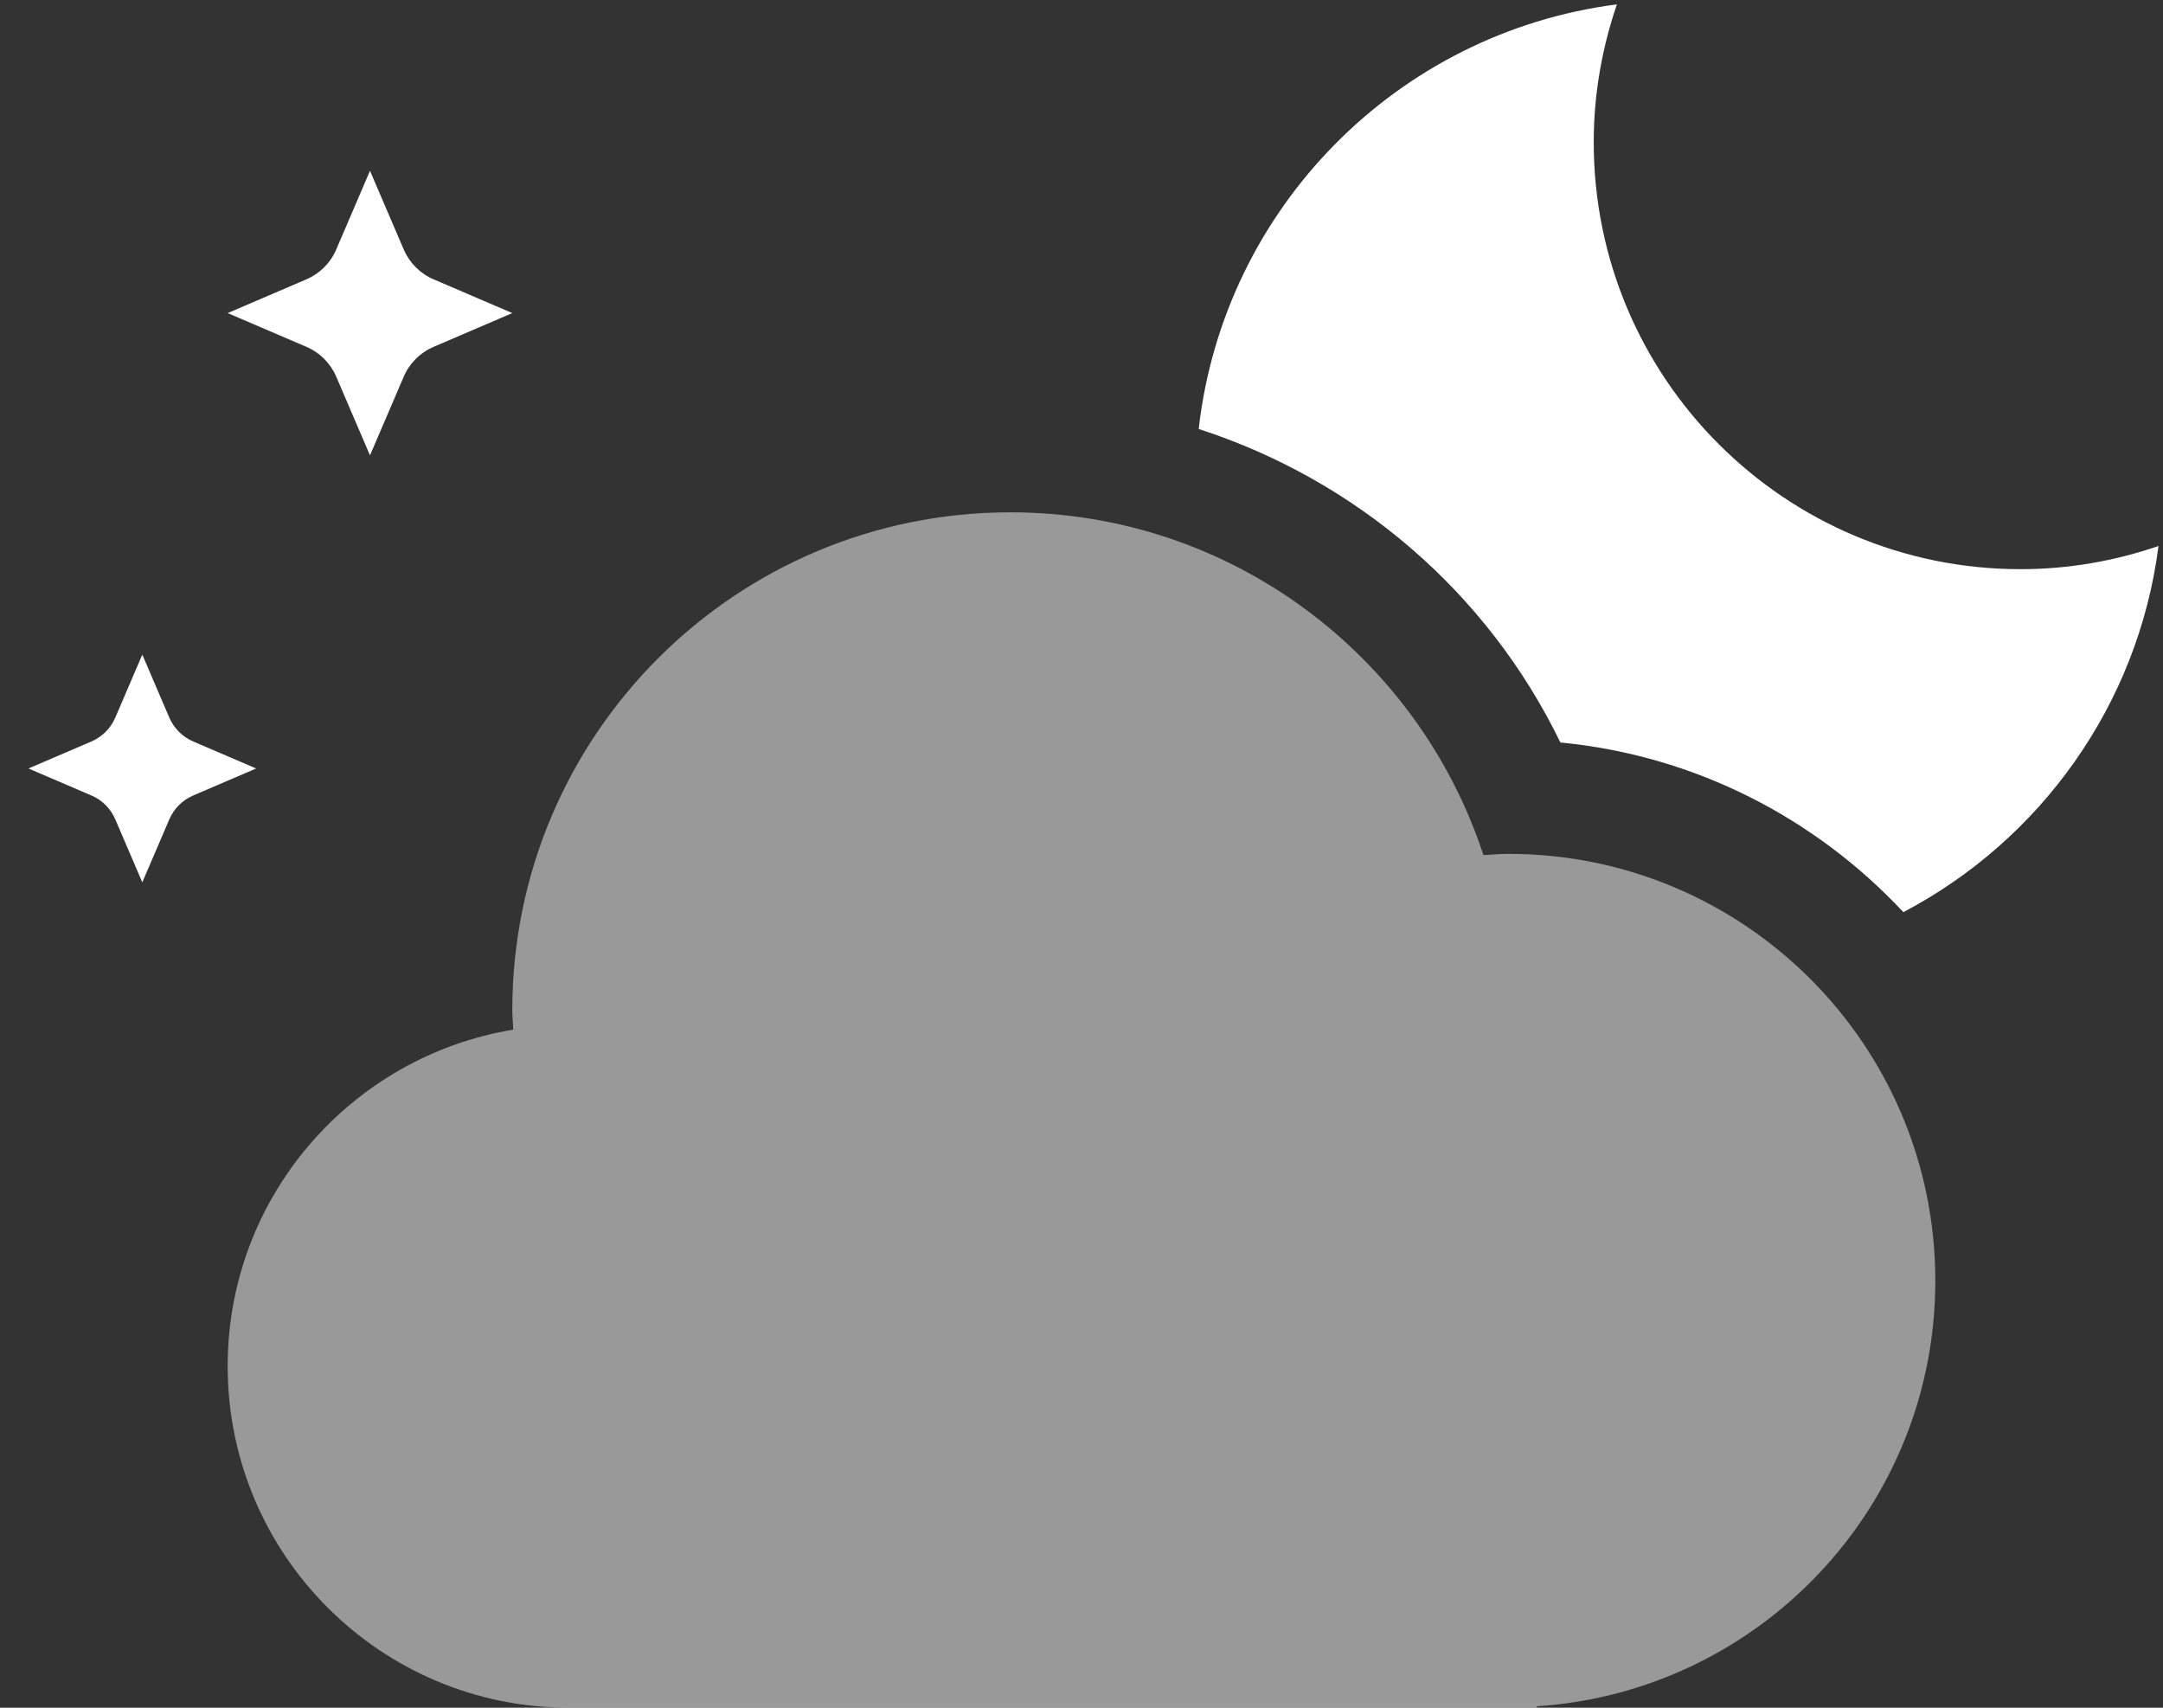 <?xml version="1.0" encoding="UTF-8"?>
<svg width="38px" height="30px" viewBox="0 0 38 30" version="1.1" xmlns="http://www.w3.org/2000/svg" xmlns:xlink="http://www.w3.org/1999/xlink">
    <rect x="0" y="0" width="38" height="30" fill="#333333" stroke="none"/>
    <!-- Generator: Sketch 43.2 (39069) - http://www.bohemiancoding.com/sketch -->
    <title>Partly Cloudy Night Icon Group</title>
    <desc>Created with Sketch.</desc>
    <defs></defs>
    <g id="iOS-9.3-UI-Kit" stroke="none" stroke-width="1" fill="none" fill-rule="evenodd">
        <g id="Weather-Icons" transform="translate(-689, -1163)">
            <g id="Partly-Cloudy-Night-Icon-Group" transform="translate(680, 1150)">
                <rect id="Weather-Icon-Frame" fill="#161A2E" opacity="0" x="0" y="0" width="56" height="56"></rect>
                <g id="Partly-Cloudy-Night-Icon" transform="translate(9, 13)" fill="#FFFFFF">
                    <path d="M6.5,8 L5.907,6.617 C5.806,6.382 5.618,6.193 5.383,6.093 L4,5.5 L5.383,4.907 C5.618,4.806 5.807,4.618 5.907,4.383 L6.5,3 L7.093,4.383 C7.194,4.618 7.382,4.807 7.618,4.907 L9,5.5 L7.618,6.093 C7.382,6.194 7.193,6.382 7.093,6.617 L6.5,8 L6.5,8 Z" id="Shape"></path>
                    <path d="M2.5,15.5 L2.026,14.395 C1.945,14.206 1.795,14.055 1.605,13.974 L0.5,13.5 L1.605,13.026 C1.794,12.945 1.945,12.795 2.026,12.605 L2.5,11.5 L2.974,12.605 C3.055,12.794 3.205,12.945 3.395,13.026 L4.5,13.5 L3.395,13.974 C3.206,14.055 3.055,14.205 2.974,14.395 L2.5,15.5 L2.5,15.5 Z" id="Shape"></path>
                    <path d="M34,22.5 C34,18.357 30.643,15 26.5,15 C26.352,15 26.207,15.014 26.061,15.022 C24.915,11.526 21.629,9 17.75,9 C12.918,9 9,12.918 9,17.75 C9,17.864 9.013,17.975 9.017,18.088 C6.172,18.558 4,21.022 4,24 C4,27.313 6.687,30 10,30 L27,30 L27,29.975 C30.908,29.717 34,26.474 34,22.5 L34,22.5 Z" id="Shape" opacity="0.5"></path>
                    <path d="M27.413,13.043 C29.783,13.271 31.899,14.375 33.439,16.024 C35.837,14.763 37.561,12.393 37.921,9.592 C37.16,9.852 36.348,9.999 35.499,9.999 C31.356,9.999 27.999,6.642 27.999,2.499 C27.999,1.65 28.146,0.838 28.406,0.077 C24.545,0.573 21.498,3.657 21.059,7.536 C23.813,8.428 26.125,10.39 27.413,13.043 L27.413,13.043 Z" id="Shape"></path>
                </g>
            </g>
        </g>
    </g>
</svg>